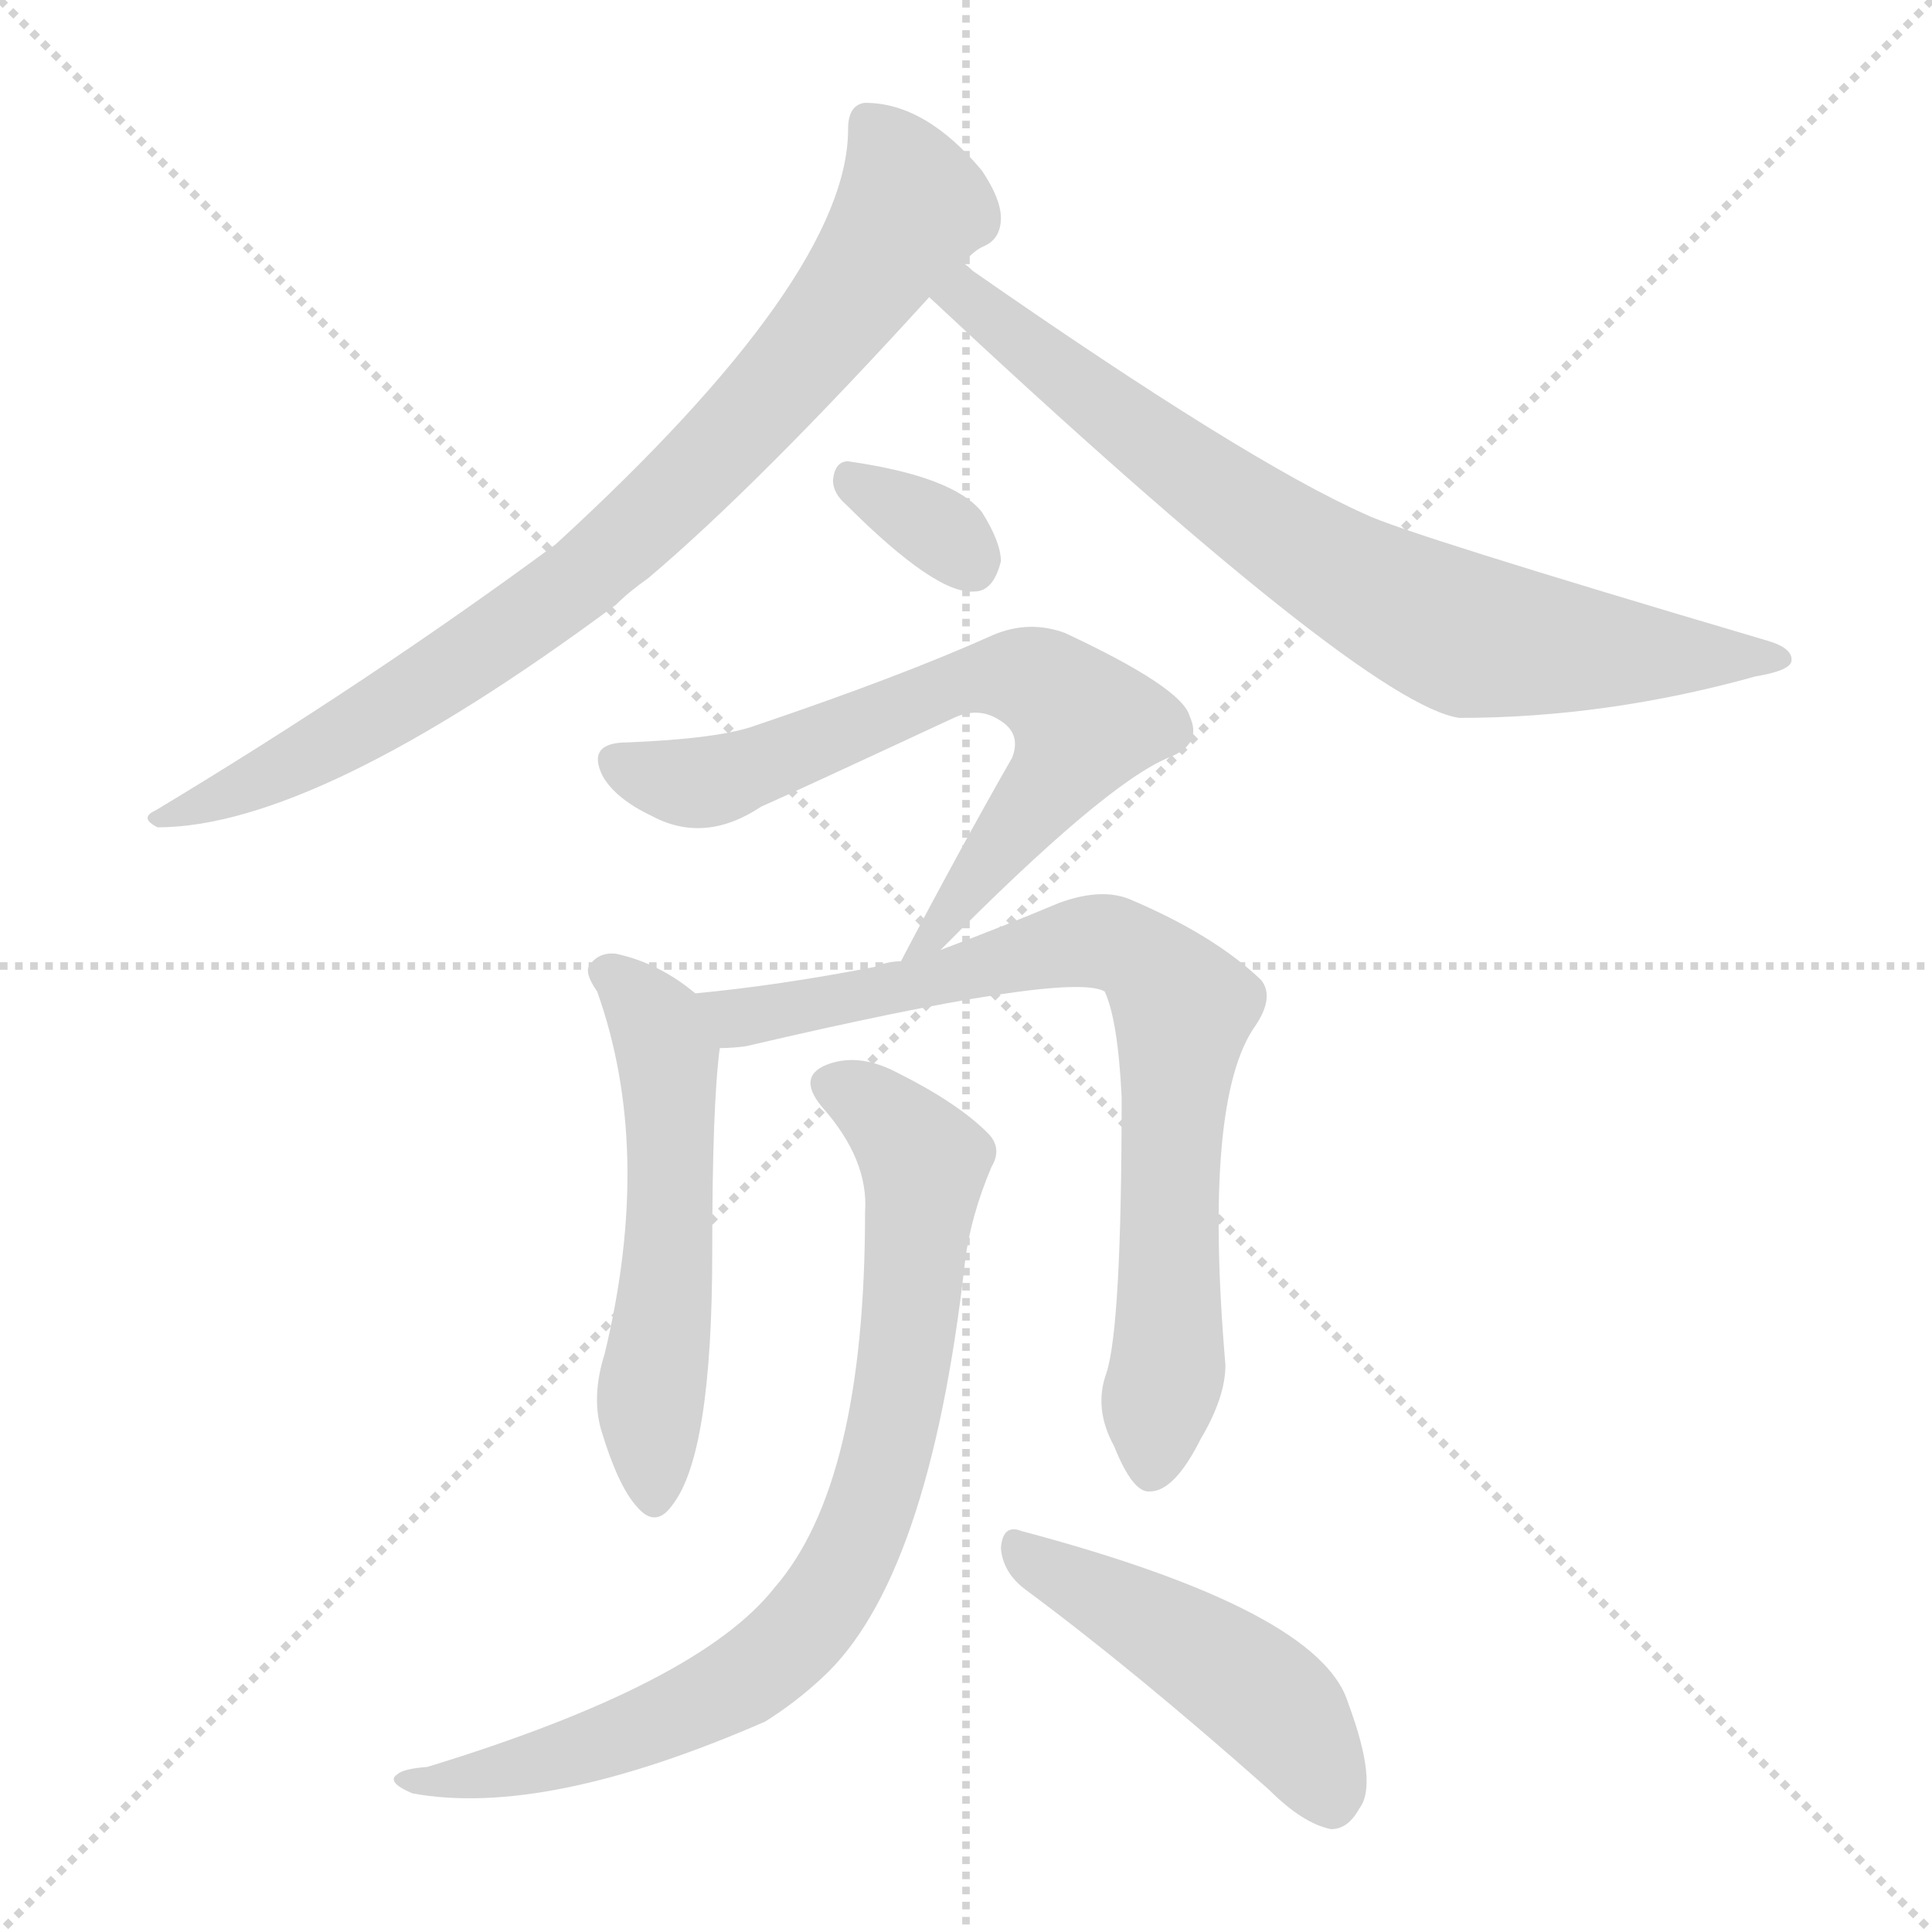 <svg version="1.1" viewBox="0 0 1024 1024" xmlns="http://www.w3.org/2000/svg">
  <g stroke="lightgray" stroke-dasharray="1,1" stroke-width="1" transform="scale(4, 4)">
    <line x1="0" y1="0" x2="256" y2="256"></line>
    <line x1="256" y1="0" x2="0" y2="256"></line>
    <line x1="128" y1="0" x2="128" y2="256"></line>
    <line x1="0" y1="128" x2="256" y2="128"></line>
  </g>
<g transform="scale(1, -1) translate(0, -900)">
   <style type="text/css">
    @keyframes keyframes0 {
      from {
       stroke: blue;
       stroke-dashoffset: 825;
       stroke-width: 128;
       }
       73% {
       animation-timing-function: step-end;
       stroke: blue;
       stroke-dashoffset: 0;
       stroke-width: 128;
       }
       to {
       stroke: black;
       stroke-width: 1024;
       }
       }
       #make-me-a-hanzi-animation-0 {
         animation: keyframes0 0.921s both;
         animation-delay: 0s;
         animation-timing-function: linear;
       }
    @keyframes keyframes1 {
      from {
       stroke: blue;
       stroke-dashoffset: 755;
       stroke-width: 128;
       }
       71% {
       animation-timing-function: step-end;
       stroke: blue;
       stroke-dashoffset: 0;
       stroke-width: 128;
       }
       to {
       stroke: black;
       stroke-width: 1024;
       }
       }
       #make-me-a-hanzi-animation-1 {
         animation: keyframes1 0.864s both;
         animation-delay: 0.921s;
         animation-timing-function: linear;
       }
    @keyframes keyframes2 {
      from {
       stroke: blue;
       stroke-dashoffset: 330;
       stroke-width: 128;
       }
       52% {
       animation-timing-function: step-end;
       stroke: blue;
       stroke-dashoffset: 0;
       stroke-width: 128;
       }
       to {
       stroke: black;
       stroke-width: 1024;
       }
       }
       #make-me-a-hanzi-animation-2 {
         animation: keyframes2 0.519s both;
         animation-delay: 1.786s;
         animation-timing-function: linear;
       }
    @keyframes keyframes3 {
      from {
       stroke: blue;
       stroke-dashoffset: 668;
       stroke-width: 128;
       }
       68% {
       animation-timing-function: step-end;
       stroke: blue;
       stroke-dashoffset: 0;
       stroke-width: 128;
       }
       to {
       stroke: black;
       stroke-width: 1024;
       }
       }
       #make-me-a-hanzi-animation-3 {
         animation: keyframes3 0.794s both;
         animation-delay: 2.304s;
         animation-timing-function: linear;
       }
    @keyframes keyframes4 {
      from {
       stroke: blue;
       stroke-dashoffset: 545;
       stroke-width: 128;
       }
       64% {
       animation-timing-function: step-end;
       stroke: blue;
       stroke-dashoffset: 0;
       stroke-width: 128;
       }
       to {
       stroke: black;
       stroke-width: 1024;
       }
       }
       #make-me-a-hanzi-animation-4 {
         animation: keyframes4 0.694s both;
         animation-delay: 3.098s;
         animation-timing-function: linear;
       }
    @keyframes keyframes5 {
      from {
       stroke: blue;
       stroke-dashoffset: 772;
       stroke-width: 128;
       }
       72% {
       animation-timing-function: step-end;
       stroke: blue;
       stroke-dashoffset: 0;
       stroke-width: 128;
       }
       to {
       stroke: black;
       stroke-width: 1024;
       }
       }
       #make-me-a-hanzi-animation-5 {
         animation: keyframes5 0.878s both;
         animation-delay: 3.792s;
         animation-timing-function: linear;
       }
    @keyframes keyframes6 {
      from {
       stroke: blue;
       stroke-dashoffset: 807;
       stroke-width: 128;
       }
       72% {
       animation-timing-function: step-end;
       stroke: blue;
       stroke-dashoffset: 0;
       stroke-width: 128;
       }
       to {
       stroke: black;
       stroke-width: 1024;
       }
       }
       #make-me-a-hanzi-animation-6 {
         animation: keyframes6 0.907s both;
         animation-delay: 4.67s;
         animation-timing-function: linear;
       }
    @keyframes keyframes7 {
      from {
       stroke: blue;
       stroke-dashoffset: 470;
       stroke-width: 128;
       }
       60% {
       animation-timing-function: step-end;
       stroke: blue;
       stroke-dashoffset: 0;
       stroke-width: 128;
       }
       to {
       stroke: black;
       stroke-width: 1024;
       }
       }
       #make-me-a-hanzi-animation-7 {
         animation: keyframes7 0.632s both;
         animation-delay: 5.576s;
         animation-timing-function: linear;
       }
</style>
<path d="M 510.5 760.5 Q 516.5 767.5 521.5 769.5 Q 530.5 773.5 530.5 784.5 Q 530.5 794.5 520.5 809.5 Q 490.5 845.5 458.5 845.5 Q 449.5 844.5 449.5 831.5 Q 449.5 753.5 294.5 611.5 Q 195.5 538.5 82.5 470.5 Q 73.5 466.5 83.5 461.5 Q 167.5 461.5 326.5 579.5 Q 333.5 586.5 343.5 593.5 Q 401.5 642.5 492.5 742.5 L 510.5 760.5 Z" fill="lightgray"></path> 
<path d="M 492.5 742.5 Q 723.5 526.5 773.5 519.5 Q 851.5 519.5 930.5 541.5 Q 948.5 544.5 949.5 549.5 Q 950.5 556.5 936.5 560.5 Q 743.5 617.5 723.5 627.5 Q 660.5 655.5 515.5 756.5 Q 512.5 759.5 510.5 760.5 C 486.5 778.5 470.5 762.5 492.5 742.5 Z" fill="lightgray"></path> 
<path d="M 448.5 632.5 Q 496.5 584.5 516.5 586.5 Q 526.5 586.5 530.5 602.5 Q 530.5 612.5 520.5 628.5 Q 505.5 647.5 449.5 655.5 Q 442.5 655.5 441.5 645.5 Q 441.5 638.5 448.5 632.5 Z" fill="lightgray"></path> 
<path d="M 498.5 396.5 Q 585.5 484.5 619.5 498.5 Q 637.5 505.5 630.5 520.5 Q 626.5 535.5 564.5 564.5 Q 545.5 571.5 526.5 563.5 Q 477.5 541.5 400.5 515.5 Q 381.5 508.5 332.5 506.5 Q 310.5 506.5 319.5 488.5 Q 326.5 476.5 345.5 467.5 Q 373.5 452.5 403.5 472.5 Q 419.5 479.5 505.5 519.5 Q 518.5 525.5 529.5 518.5 Q 541.5 511.5 536.5 498.5 Q 508.5 449.5 477.5 390.5 C 463.5 363.5 477.5 375.5 498.5 396.5 Z" fill="lightgray"></path> 
<path d="M 368.5 373.5 Q 349.5 389.5 326.5 394.5 Q 317.5 395.5 312.5 388.5 Q 309.5 384.5 316.5 374.5 Q 346.5 290.5 320.5 182.5 Q 313.5 160.5 318.5 142.5 Q 327.5 112.5 337.5 101.5 Q 347.5 89.5 356.5 102.5 Q 377.5 129.5 377.5 236.5 Q 377.5 314.5 381.5 344.5 C 383.5 362.5 383.5 362.5 368.5 373.5 Z" fill="lightgray"></path> 
<path d="M 586.5 172.5 Q 579.5 153.5 590.5 133.5 Q 600.5 108.5 609.5 109.5 Q 622.5 109.5 636.5 137.5 Q 649.5 159.5 649.5 176.5 Q 637.5 317.5 665.5 356.5 Q 675.5 371.5 668.5 380.5 Q 643.5 404.5 598.5 423.5 Q 583.5 429.5 561.5 421.5 Q 530.5 408.5 498.5 396.5 L 477.5 390.5 Q 470.5 390.5 463.5 387.5 Q 411.5 377.5 368.5 373.5 C 338.5 370.5 351.5 341.5 381.5 344.5 Q 388.5 344.5 395.5 345.5 Q 566.5 385.5 585.5 374.5 Q 592.5 359.5 594.5 318.5 Q 594.5 197.5 586.5 172.5 Z" fill="lightgray"></path> 
<path d="M 458.5 257.5 Q 458.5 113.5 410.5 58.5 Q 370.5 7.5 226.5 -36.5 Q 213.5 -37.5 210.5 -40.5 Q 204.5 -44.5 218.5 -50.5 Q 288.5 -63.5 405.5 -12.5 Q 421.5 -2.5 435.5 10.5 Q 492.5 62.5 511.5 231.5 Q 514.5 255.5 525.5 281.5 Q 531.5 291.5 523.5 299.5 Q 507.5 315.5 475.5 331.5 Q 456.5 341.5 440.5 336.5 Q 421.5 330.5 435.5 313.5 Q 460.5 285.5 458.5 257.5 Z" fill="lightgray"></path> 
<path d="M 543.5 57.5 Q 601.5 14.5 672.5 -48.5 Q 690.5 -66.5 705.5 -69.5 Q 714.5 -69.5 720.5 -58.5 Q 730.5 -45.5 714.5 -2.5 Q 699.5 46.5 541.5 88.5 Q 531.5 92.5 530.5 79.5 Q 531.5 66.5 543.5 57.5 Z" fill="lightgray"></path> 
      <clipPath id="make-me-a-hanzi-clip-0">
      <path d="M 510.5 760.5 Q 516.5 767.5 521.5 769.5 Q 530.5 773.5 530.5 784.5 Q 530.5 794.5 520.5 809.5 Q 490.5 845.5 458.5 845.5 Q 449.5 844.5 449.5 831.5 Q 449.5 753.5 294.5 611.5 Q 195.5 538.5 82.5 470.5 Q 73.5 466.5 83.5 461.5 Q 167.5 461.5 326.5 579.5 Q 333.5 586.5 343.5 593.5 Q 401.5 642.5 492.5 742.5 L 510.5 760.5 Z" fill="lightgray"></path>
      </clipPath>
      <path clip-path="url(#make-me-a-hanzi-clip-0)" d="M 460.5 834.5 L 483.5 790.5 L 440.5 727.5 L 358.5 638.5 L 286.5 576.5 L 206.5 523.5 L 88.5 466.5 " fill="none" id="make-me-a-hanzi-animation-0" stroke-dasharray="697 1394" stroke-linecap="round"></path>

      <clipPath id="make-me-a-hanzi-clip-1">
      <path d="M 492.5 742.5 Q 723.5 526.5 773.5 519.5 Q 851.5 519.5 930.5 541.5 Q 948.5 544.5 949.5 549.5 Q 950.5 556.5 936.5 560.5 Q 743.5 617.5 723.5 627.5 Q 660.5 655.5 515.5 756.5 Q 512.5 759.5 510.5 760.5 C 486.5 778.5 470.5 762.5 492.5 742.5 Z" fill="lightgray"></path>
      </clipPath>
      <path clip-path="url(#make-me-a-hanzi-clip-1)" d="M 508.5 753.5 L 513.5 740.5 L 639.5 642.5 L 753.5 573.5 L 777.5 563.5 L 824.5 556.5 L 943.5 550.5 " fill="none" id="make-me-a-hanzi-animation-1" stroke-dasharray="627 1254" stroke-linecap="round"></path>

      <clipPath id="make-me-a-hanzi-clip-2">
      <path d="M 448.5 632.5 Q 496.5 584.5 516.5 586.5 Q 526.5 586.5 530.5 602.5 Q 530.5 612.5 520.5 628.5 Q 505.5 647.5 449.5 655.5 Q 442.5 655.5 441.5 645.5 Q 441.5 638.5 448.5 632.5 Z" fill="lightgray"></path>
      </clipPath>
      <path clip-path="url(#make-me-a-hanzi-clip-2)" d="M 453.5 643.5 L 501.5 616.5 L 514.5 602.5 " fill="none" id="make-me-a-hanzi-animation-2" stroke-dasharray="202 404" stroke-linecap="round"></path>

      <clipPath id="make-me-a-hanzi-clip-3">
      <path d="M 498.5 396.5 Q 585.5 484.5 619.5 498.5 Q 637.5 505.5 630.5 520.5 Q 626.5 535.5 564.5 564.5 Q 545.5 571.5 526.5 563.5 Q 477.5 541.5 400.5 515.5 Q 381.5 508.5 332.5 506.5 Q 310.5 506.5 319.5 488.5 Q 326.5 476.5 345.5 467.5 Q 373.5 452.5 403.5 472.5 Q 419.5 479.5 505.5 519.5 Q 518.5 525.5 529.5 518.5 Q 541.5 511.5 536.5 498.5 Q 508.5 449.5 477.5 390.5 C 463.5 363.5 477.5 375.5 498.5 396.5 Z" fill="lightgray"></path>
      </clipPath>
      <path clip-path="url(#make-me-a-hanzi-clip-3)" d="M 327.5 496.5 L 360.5 485.5 L 385.5 487.5 L 515.5 540.5 L 551.5 538.5 L 575.5 516.5 L 491.5 400.5 " fill="none" id="make-me-a-hanzi-animation-3" stroke-dasharray="540 1080" stroke-linecap="round"></path>

      <clipPath id="make-me-a-hanzi-clip-4">
      <path d="M 368.5 373.5 Q 349.5 389.5 326.5 394.5 Q 317.5 395.5 312.5 388.5 Q 309.5 384.5 316.5 374.5 Q 346.5 290.5 320.5 182.5 Q 313.5 160.5 318.5 142.5 Q 327.5 112.5 337.5 101.5 Q 347.5 89.5 356.5 102.5 Q 377.5 129.5 377.5 236.5 Q 377.5 314.5 381.5 344.5 C 383.5 362.5 383.5 362.5 368.5 373.5 Z" fill="lightgray"></path>
      </clipPath>
      <path clip-path="url(#make-me-a-hanzi-clip-4)" d="M 322.5 383.5 L 349.5 356.5 L 354.5 331.5 L 346.5 106.5 " fill="none" id="make-me-a-hanzi-animation-4" stroke-dasharray="417 834" stroke-linecap="round"></path>

      <clipPath id="make-me-a-hanzi-clip-5">
      <path d="M 586.5 172.5 Q 579.5 153.5 590.5 133.5 Q 600.5 108.5 609.5 109.5 Q 622.5 109.5 636.5 137.5 Q 649.5 159.5 649.5 176.5 Q 637.5 317.5 665.5 356.5 Q 675.5 371.5 668.5 380.5 Q 643.5 404.5 598.5 423.5 Q 583.5 429.5 561.5 421.5 Q 530.5 408.5 498.5 396.5 L 477.5 390.5 Q 470.5 390.5 463.5 387.5 Q 411.5 377.5 368.5 373.5 C 338.5 370.5 351.5 341.5 381.5 344.5 Q 388.5 344.5 395.5 345.5 Q 566.5 385.5 585.5 374.5 Q 592.5 359.5 594.5 318.5 Q 594.5 197.5 586.5 172.5 Z" fill="lightgray"></path>
      </clipPath>
      <path clip-path="url(#make-me-a-hanzi-clip-5)" d="M 375.5 367.5 L 405.5 360.5 L 582.5 401.5 L 607.5 390.5 L 626.5 365.5 L 619.5 284.5 L 620.5 185.5 L 610.5 121.5 " fill="none" id="make-me-a-hanzi-animation-5" stroke-dasharray="644 1288" stroke-linecap="round"></path>

      <clipPath id="make-me-a-hanzi-clip-6">
      <path d="M 458.5 257.5 Q 458.5 113.5 410.5 58.5 Q 370.5 7.5 226.5 -36.5 Q 213.5 -37.5 210.5 -40.5 Q 204.5 -44.5 218.5 -50.5 Q 288.5 -63.5 405.5 -12.5 Q 421.5 -2.5 435.5 10.5 Q 492.5 62.5 511.5 231.5 Q 514.5 255.5 525.5 281.5 Q 531.5 291.5 523.5 299.5 Q 507.5 315.5 475.5 331.5 Q 456.5 341.5 440.5 336.5 Q 421.5 330.5 435.5 313.5 Q 460.5 285.5 458.5 257.5 Z" fill="lightgray"></path>
      </clipPath>
      <path clip-path="url(#make-me-a-hanzi-clip-6)" d="M 441.5 324.5 L 481.5 295.5 L 489.5 271.5 L 473.5 146.5 L 439.5 53.5 L 405.5 18.5 L 352.5 -11.5 L 289.5 -33.5 L 215.5 -44.5 " fill="none" id="make-me-a-hanzi-animation-6" stroke-dasharray="679 1358" stroke-linecap="round"></path>

      <clipPath id="make-me-a-hanzi-clip-7">
      <path d="M 543.5 57.5 Q 601.5 14.5 672.5 -48.5 Q 690.5 -66.5 705.5 -69.5 Q 714.5 -69.5 720.5 -58.5 Q 730.5 -45.5 714.5 -2.5 Q 699.5 46.5 541.5 88.5 Q 531.5 92.5 530.5 79.5 Q 531.5 66.5 543.5 57.5 Z" fill="lightgray"></path>
      </clipPath>
      <path clip-path="url(#make-me-a-hanzi-clip-7)" d="M 542.5 76.5 L 658.5 9.5 L 689.5 -21.5 L 705.5 -54.5 " fill="none" id="make-me-a-hanzi-animation-7" stroke-dasharray="342 684" stroke-linecap="round"></path>

</g>
</svg>
